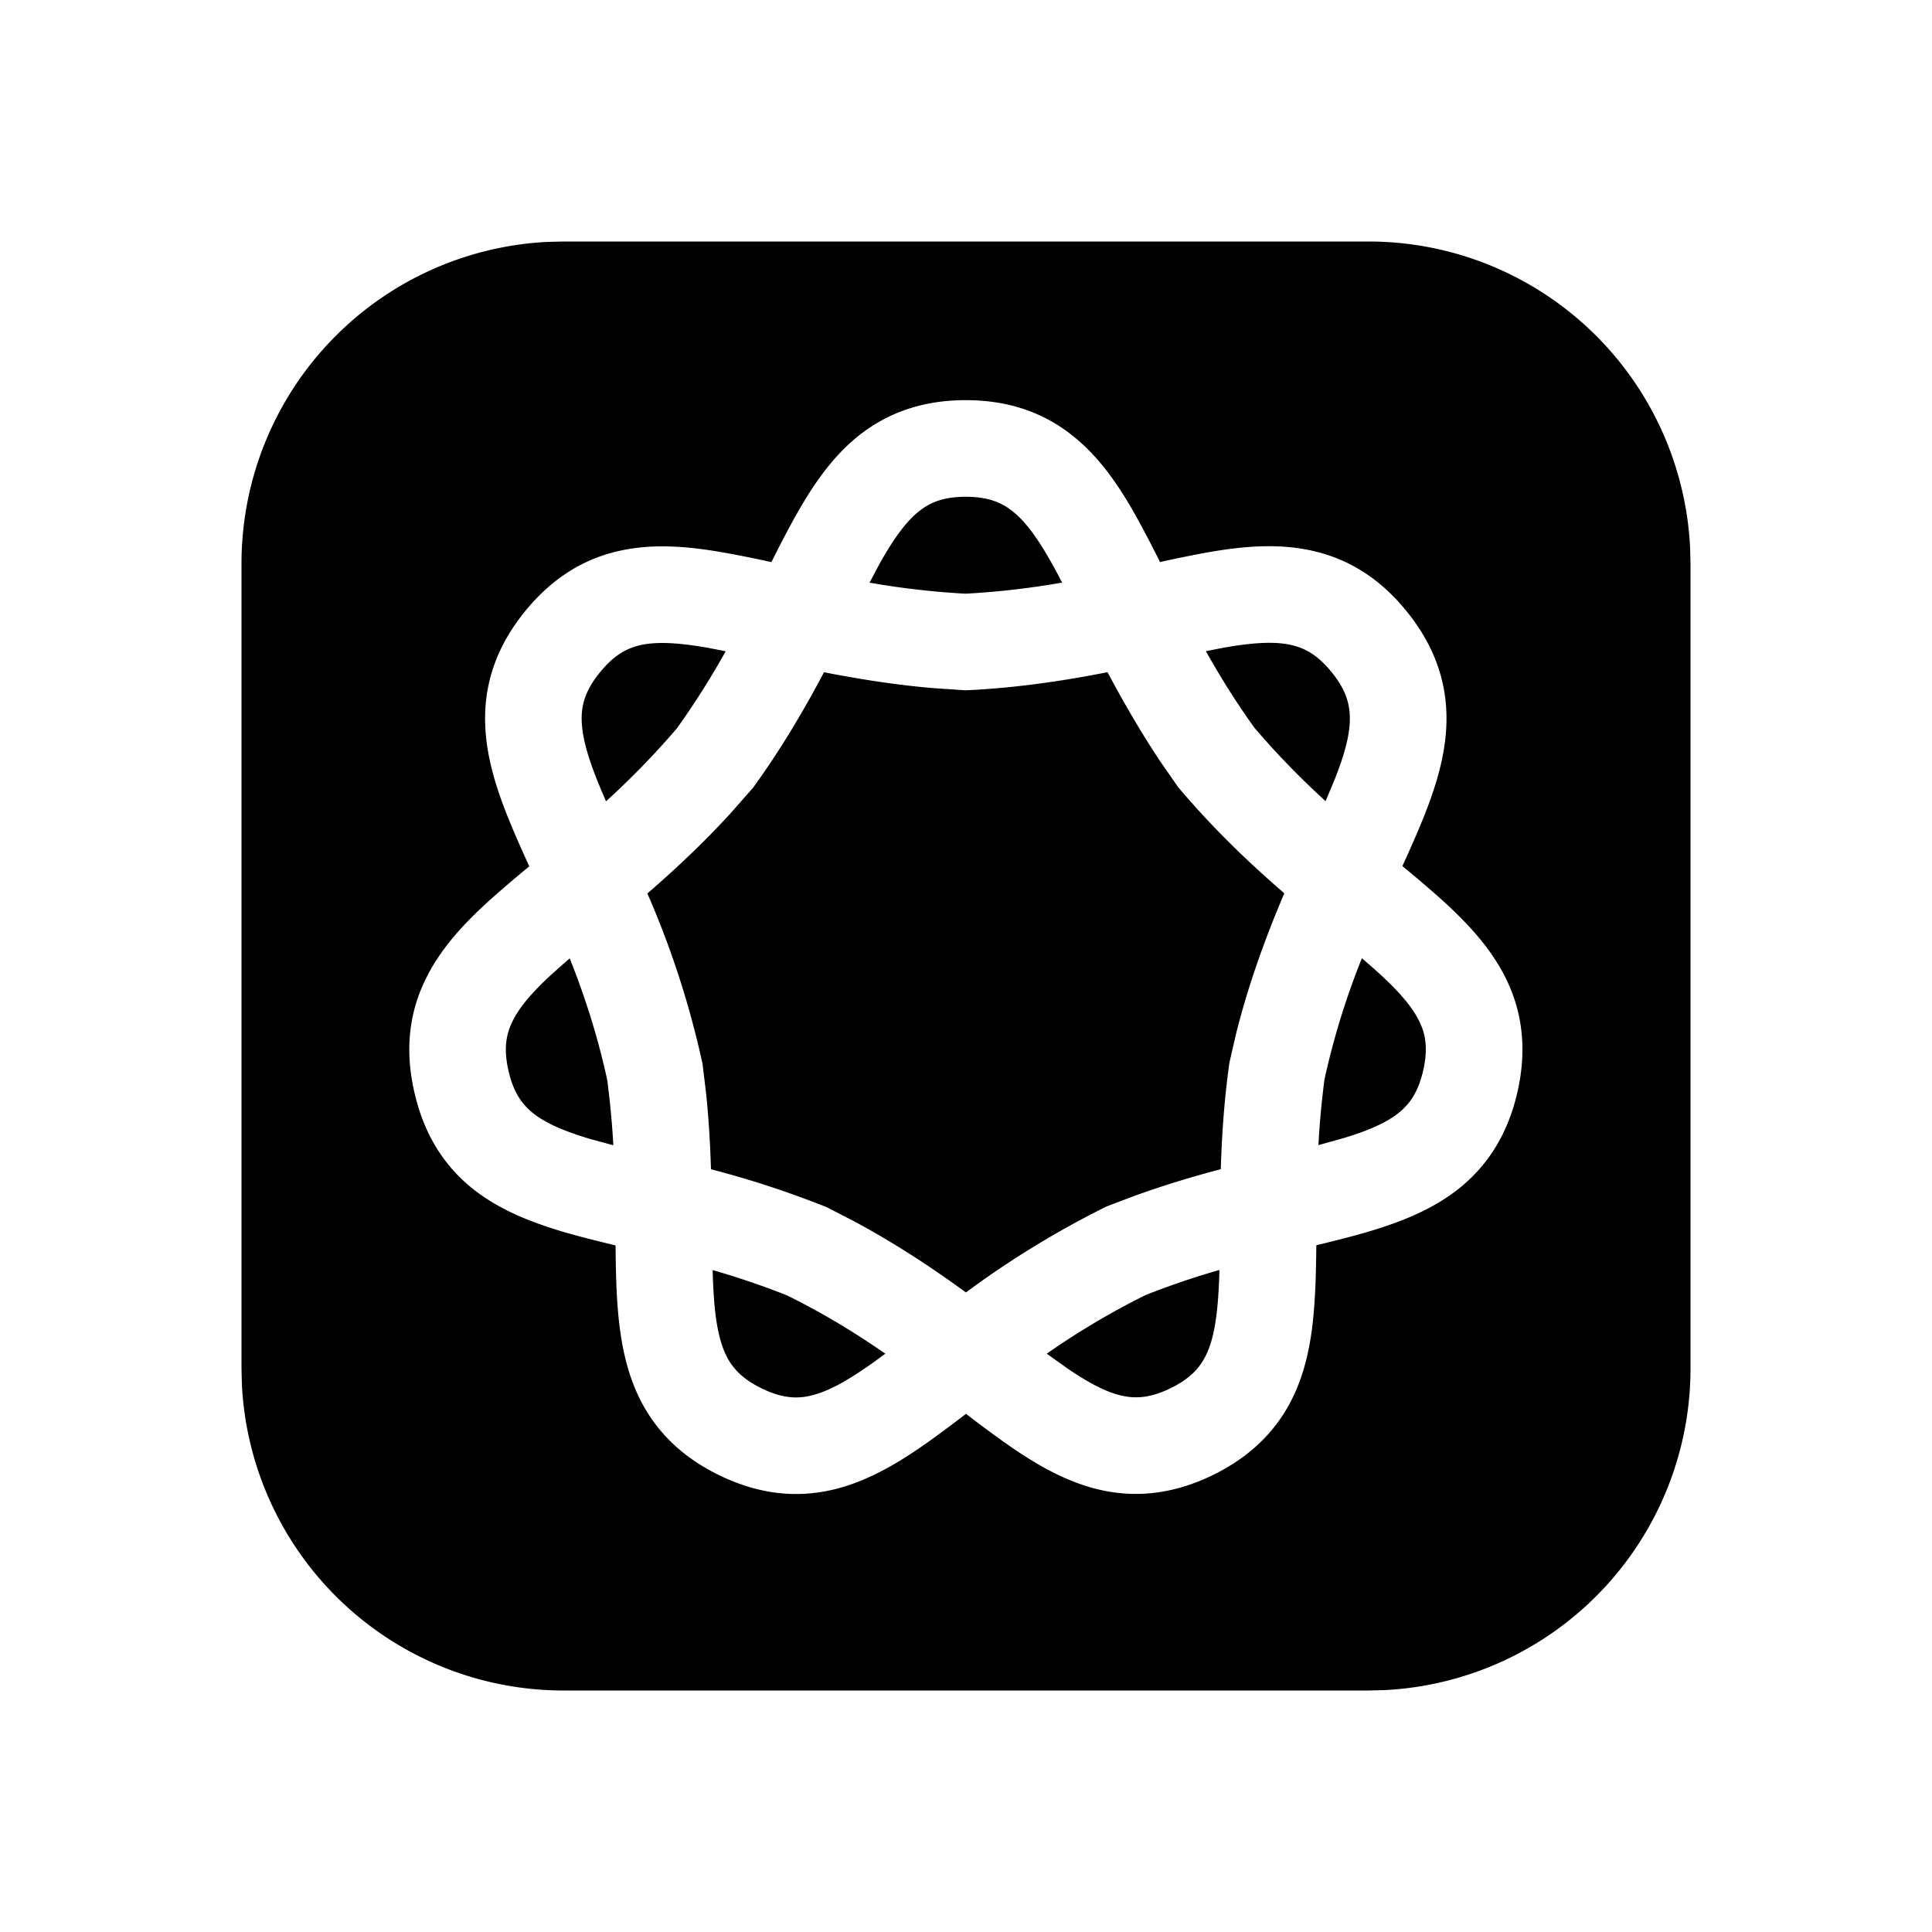 <svg xmlns="http://www.w3.org/2000/svg" xmlns:xlink="http://www.w3.org/1999/xlink" width="24" height="24" viewBox="0 0 24 24"><g fill="none" fill-rule="evenodd"><path d="m12.594 23.258l-.012.002l-.071.035l-.02.004l-.014-.004l-.071-.036q-.016-.004-.024.006l-.004.01l-.017.428l.005.02l.01.013l.104.074l.015.004l.012-.004l.104-.074l.012-.016l.004-.017l-.017-.427q-.004-.016-.016-.018m.264-.113l-.014.002l-.184.093l-.01.01l-.003.011l.018.43l.005.012l.008.008l.201.092q.019.005.029-.008l.004-.014l-.034-.614q-.005-.019-.02-.022m-.715.002a.02.02 0 0 0-.027.006l-.006.014l-.034.614q.001.018.017.024l.015-.002l.201-.093l.01-.008l.003-.011l.018-.43l-.003-.012l-.01-.01z"/><path fill="currentColor" d="M17 3a4 4 0 0 1 3.995 3.8L21 7v10a4 4 0 0 1-3.8 3.995L17 21H7a4 4 0 0 1-3.995-3.8L3 17V7a4 4 0 0 1 3.8-3.995L7 3zm-5.004 1.971c-.525 0-.96.15-1.325.438c-.344.273-.588.643-.795 1.013q-.152.275-.293.561a14 14 0 0 0-.582-.117c-.421-.075-.866-.12-1.298-.025c-.457.1-.85.345-1.184.757c-.354.437-.507.899-.492 1.392c.013.46.173.909.351 1.328q.093.218.197.444a16 16 0 0 0-.45.383c-.324.289-.64.614-.836 1.015c-.209.425-.262.89-.14 1.414c.115.5.35.885.7 1.174c.334.274.737.431 1.133.55c.203.06.43.116.665.173c.002.26.007.513.024.744c.03.402.098.817.292 1.192c.204.394.523.7.97.918c.496.241.97.29 1.44.174c.441-.11.836-.356 1.197-.615q.213-.154.43-.321q.217.168.432.322c.361.259.755.504 1.195.613c.47.116.945.066 1.439-.174c.449-.22.767-.525.971-.92c.194-.376.262-.792.29-1.195c.017-.23.022-.481.025-.74c.235-.057.463-.114.667-.175c.396-.119.798-.277 1.13-.55c.35-.29.585-.674.7-1.173c.12-.524.067-.99-.142-1.416c-.197-.4-.514-.726-.838-1.015a16 16 0 0 0-.448-.381q.104-.227.198-.447c.177-.419.336-.866.349-1.326c.014-.493-.14-.954-.493-1.391c-.334-.412-.728-.657-1.186-.756c-.432-.095-.877-.05-1.299.025q-.288.053-.58.118a14 14 0 0 0-.294-.563c-.207-.37-.452-.739-.796-1.01c-.364-.289-.799-.438-1.324-.438M8.853 15.777c.296.086.604.188.924.315c.468.231.865.477 1.221.724l-.127.093c-.336.241-.577.373-.786.425c-.179.045-.366.038-.624-.087c-.238-.117-.356-.247-.431-.391c-.084-.163-.136-.387-.161-.729a7 7 0 0 1-.016-.35m6.295-.001a7 7 0 0 1-.016.347c-.025.343-.076.568-.16.73c-.075.145-.193.276-.431.392c-.258.126-.445.132-.625.088c-.178-.044-.38-.147-.646-.327l-.267-.19a9.6 9.6 0 0 1 1.229-.729q.475-.186.916-.311m-1.39-7.426c.188.353.405.733.661 1.117l.214.308l.015.018c.437.517.89.944 1.306 1.304c-.213.501-.432 1.08-.599 1.744l-.083.36l-.003.023c-.065.47-.092.905-.104 1.3c-.342.09-.712.2-1.103.343l-.318.121l-.02.01a11.6 11.6 0 0 0-1.725 1.057c-.398-.29-.857-.598-1.388-.883l-.347-.179l-.022-.008a12 12 0 0 0-1.41-.46c-.009-.294-.026-.61-.061-.946l-.044-.365l-.005-.022a11.3 11.3 0 0 0-.68-2.093c.33-.286.686-.616 1.037-1l.277-.315l.013-.018c.35-.485.632-.971.867-1.415c.411.08.866.155 1.355.197l.402.027l.03-.001c.635-.031 1.22-.122 1.735-.224m-6.68 3.556c.177.447.342.941.466 1.514q.054.42.075.807l-.294-.08c-.346-.104-.566-.206-.713-.327c-.13-.107-.234-.252-.295-.517c-.063-.274-.03-.456.05-.616c.078-.16.215-.328.438-.54l.12-.108q.07-.064.152-.133m9.841-.003l.151.132c.296.263.469.463.56.648c.08.16.113.343.05.617c-.061.264-.165.41-.294.516c-.147.122-.366.224-.711.327l-.296.082q.02-.39.075-.816a9.5 9.5 0 0 1 .465-1.506M8.793 8.047l.222.043c-.17.304-.365.62-.605.956a10 10 0 0 1-.882.908l-.045-.105c-.169-.397-.25-.67-.257-.895c-.006-.19.042-.374.226-.601c.175-.216.337-.302.508-.34c.197-.043.454-.032.833.034m7.24-.036c.172.037.334.123.51.34c.183.226.23.41.225.6c-.005.192-.065.42-.188.731l-.113.27a10 10 0 0 1-.887-.915a10 10 0 0 1-.6-.948l.22-.043c.38-.067.636-.078.834-.035m-4.037-1.84c.277 0 .444.071.58.179c.156.123.308.324.492.654q.06.107.125.233a10 10 0 0 1-1.2.138a10 10 0 0 1-1.192-.137l.123-.232c.185-.33.337-.533.493-.656c.136-.108.303-.179.58-.179"/></g></svg>
